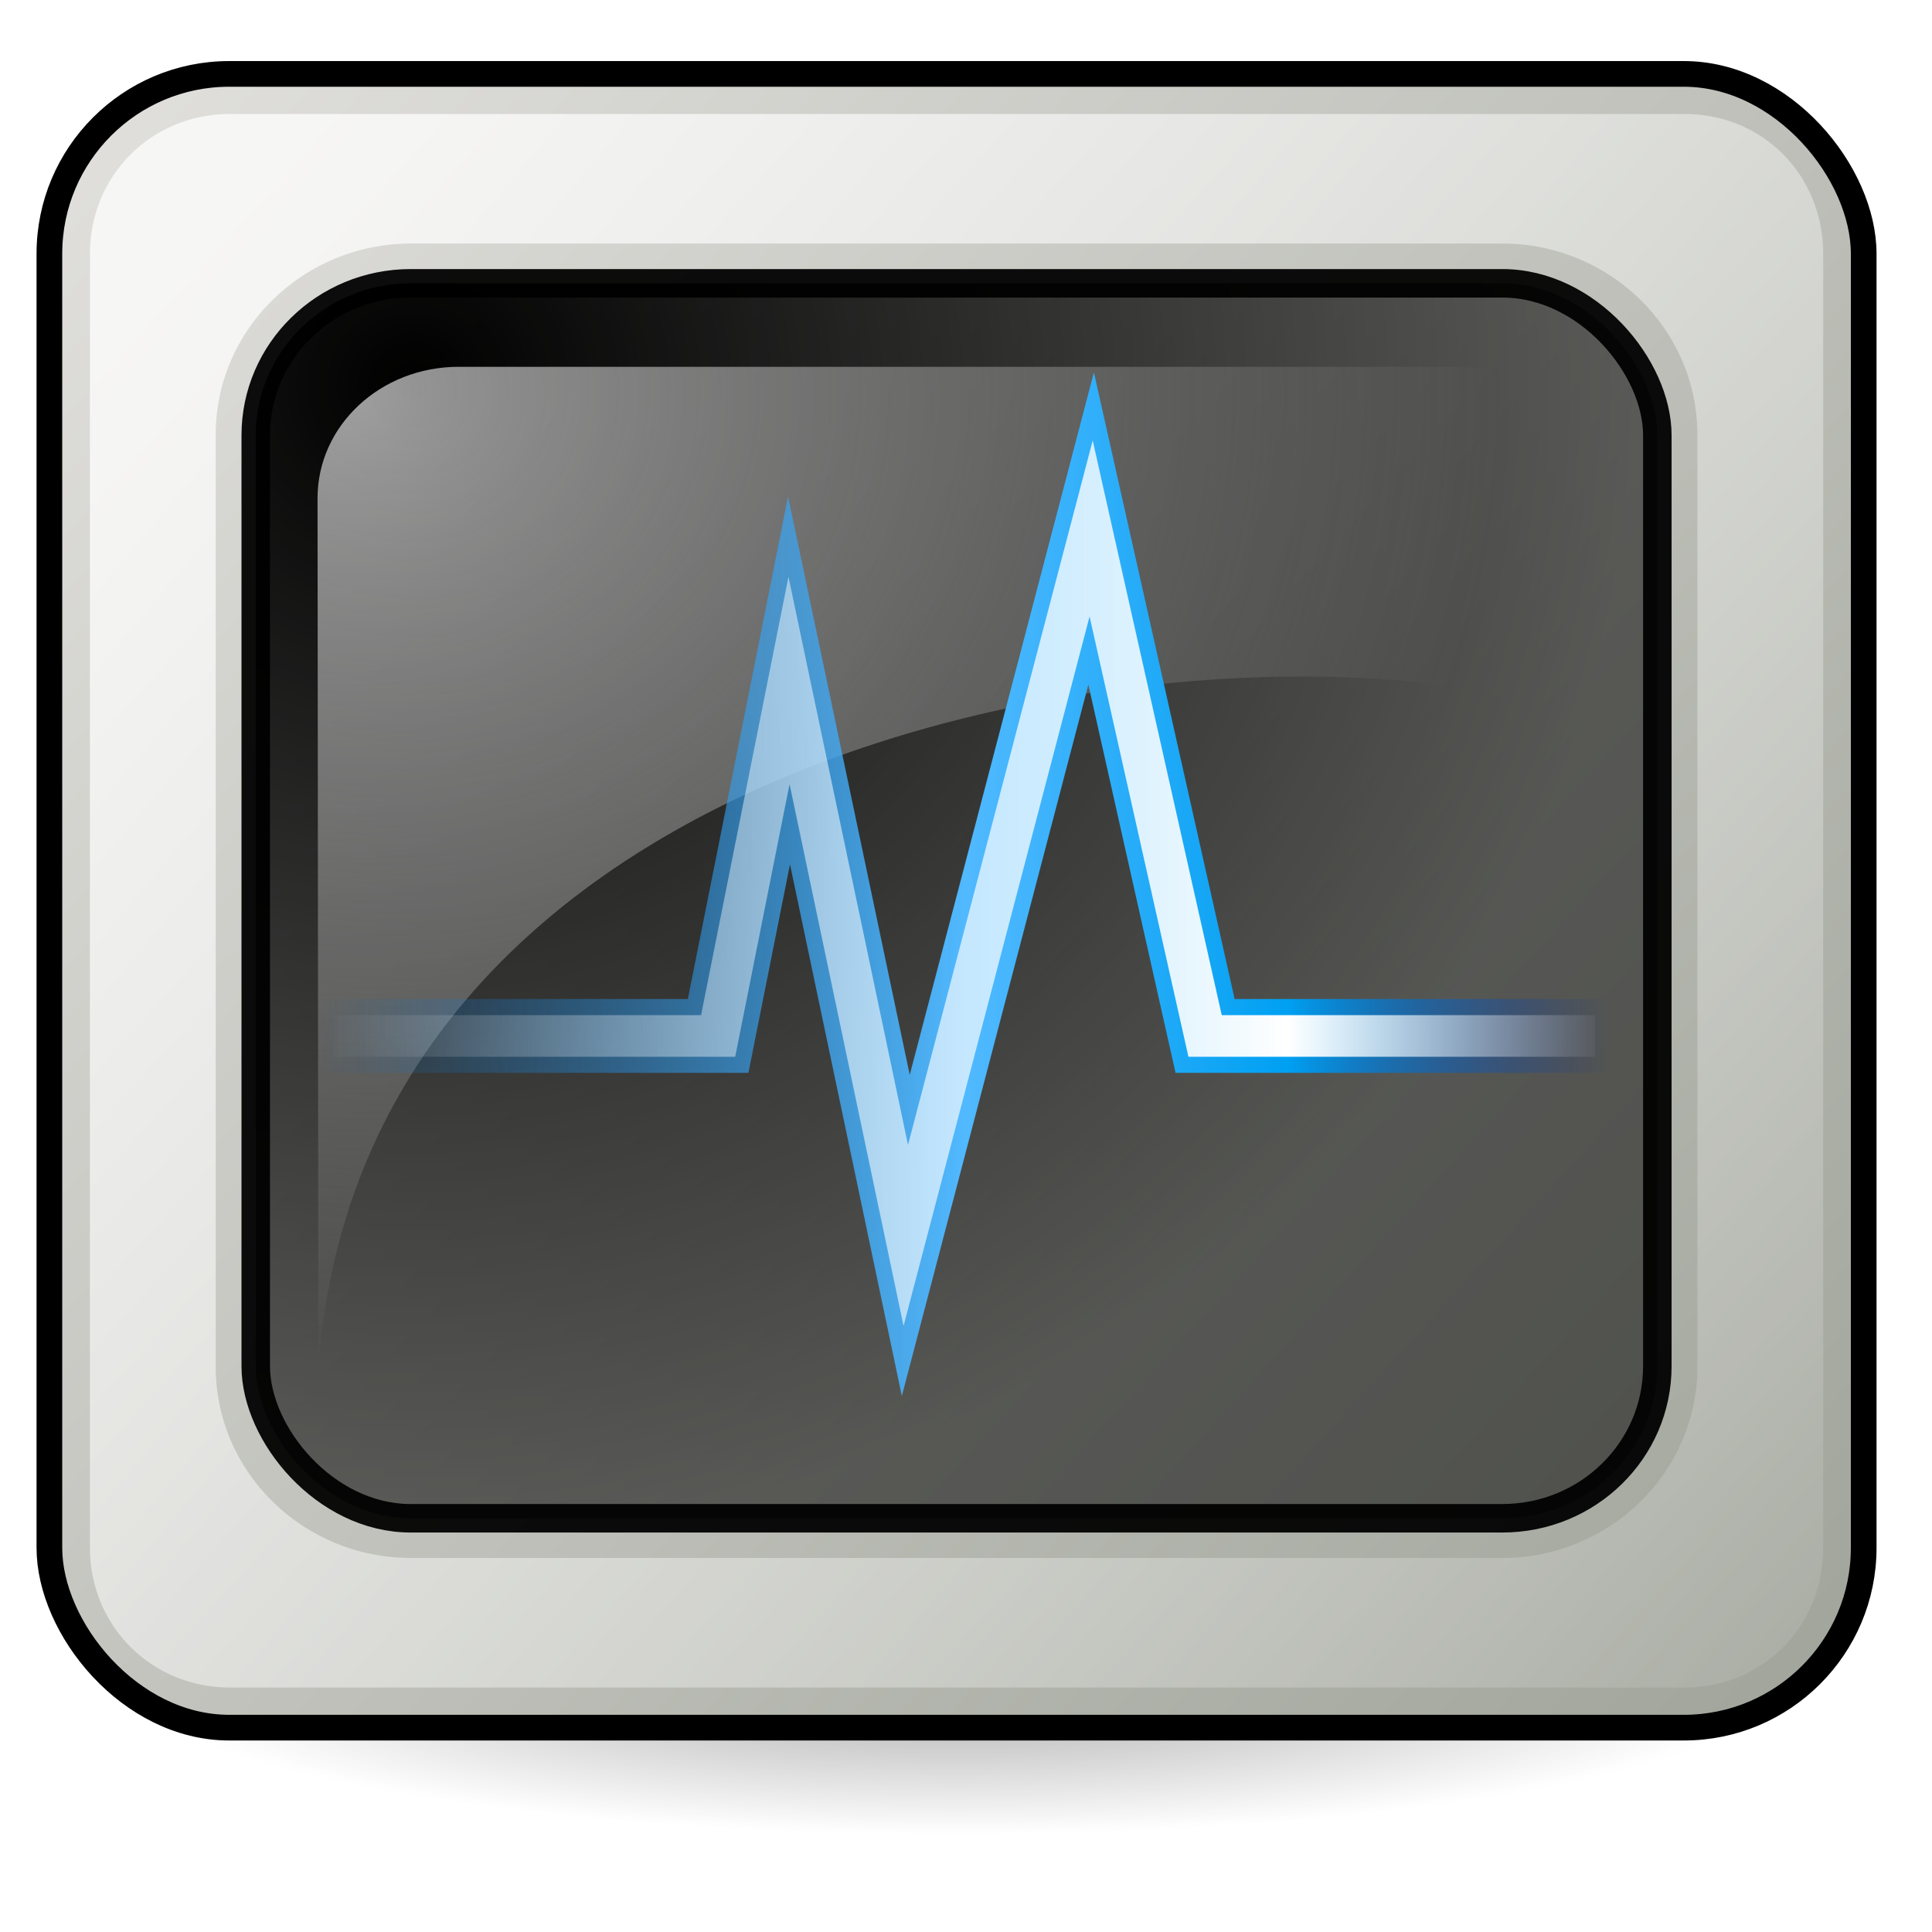 <?xml version="1.0" encoding="UTF-8" standalone="no"?>
<!-- Created with Inkscape (http://www.inkscape.org/) -->
<svg
   xmlns:dc="http://purl.org/dc/elements/1.1/"
   xmlns:cc="http://creativecommons.org/ns#"
   xmlns:rdf="http://www.w3.org/1999/02/22-rdf-syntax-ns#"
   xmlns:svg="http://www.w3.org/2000/svg"
   xmlns="http://www.w3.org/2000/svg"
   xmlns:xlink="http://www.w3.org/1999/xlink"
   xmlns:sodipodi="http://sodipodi.sourceforge.net/DTD/sodipodi-0.dtd"
   xmlns:inkscape="http://www.inkscape.org/namespaces/inkscape"
   width="48px"
   height="48px"
   id="svg57"
   sodipodi:version="0.32"
   inkscape:version="0.46"
   sodipodi:docbase="/home/marco/Scrivania/UltimateGnome/scalable/apps"
   sodipodi:docname="utilities-system-monitor.svg"
   inkscape:output_extension="org.inkscape.output.svg.inkscape">
  <defs
     id="defs3">
    <linearGradient
       id="linearGradient3688">
      <stop
         style="stop-color:#ffffff;stop-opacity:0;"
         offset="0"
         id="stop3692" />
      <stop
         id="stop3694"
         offset="0.75"
         style="stop-color:#ffffff;stop-opacity:1;" />
      <stop
         id="stop3696"
         offset="1"
         style="stop-color:#ffffff;stop-opacity:0;" />
    </linearGradient>
    <linearGradient
       inkscape:collect="always"
       id="linearGradient7952">
      <stop
         style="stop-color:#000000;stop-opacity:1;"
         offset="0"
         id="stop7954" />
      <stop
         style="stop-color:#000000;stop-opacity:0;"
         offset="1"
         id="stop7956" />
    </linearGradient>
    <linearGradient
       id="linearGradient7942">
      <stop
         style="stop-color:#006ecd;stop-opacity:0;"
         offset="0"
         id="stop7944" />
      <stop
         id="stop8071"
         offset="0.5"
         style="stop-color:#51b9ff;stop-opacity:1;" />
      <stop
         style="stop-color:#00a0f2;stop-opacity:1;"
         offset="0.75"
         id="stop8073" />
      <stop
         style="stop-color:#0025a3;stop-opacity:0;"
         offset="1"
         id="stop7946" />
    </linearGradient>
    <linearGradient
       id="linearGradient5060">
      <stop
         style="stop-color:#000000;stop-opacity:1;"
         offset="0"
         id="stop7753" />
      <stop
         id="stop7755"
         offset="1"
         style="stop-color:#000000;stop-opacity:0.526;" />
    </linearGradient>
    <linearGradient
       id="linearGradient381">
      <stop
         id="stop382"
         offset="0"
         style="stop-color:#ffffff;stop-opacity:1;" />
      <stop
         id="stop383"
         offset="1"
         style="stop-color:#ffffff;stop-opacity:0;" />
    </linearGradient>
    <filter
       inkscape:collect="always"
       x="-0.112"
       width="1.225"
       y="-0.576"
       height="2.151"
       id="filter8040">
      <feGaussianBlur
         inkscape:collect="always"
         stdDeviation="1.951"
         id="feGaussianBlur8042" />
    </filter>
    <linearGradient
       id="linearGradient269">
      <stop
         style="stop-color:#ffffff;stop-opacity:1;"
         offset="0"
         id="stop270" />
      <stop
         style="stop-color:#ffffff;stop-opacity:0;"
         offset="1"
         id="stop271" />
    </linearGradient>
    <linearGradient
       id="linearGradient3460">
      <stop
         offset="0"
         id="stop3462"
         style="stop-color:#9fa399;stop-opacity:1;" />
      <stop
         offset="1"
         id="stop3464"
         style="stop-color:#e2e1de;stop-opacity:1;" />
    </linearGradient>
    <linearGradient
       inkscape:collect="always"
       xlink:href="#linearGradient269"
       id="linearGradient2575"
       gradientUnits="userSpaceOnUse"
       gradientTransform="translate(-0.105,-0.622)"
       x1="6.564"
       y1="7.286"
       x2="51.623"
       y2="45.468" />
    <linearGradient
       inkscape:collect="always"
       xlink:href="#linearGradient3460"
       id="linearGradient2591"
       gradientUnits="userSpaceOnUse"
       x1="47.045"
       y1="42.675"
       x2="1.33"
       y2="0.95"
       gradientTransform="translate(-0.422,0.567)" />
    <radialGradient
       inkscape:collect="always"
       xlink:href="#linearGradient7952"
       id="radialGradient2593"
       gradientUnits="userSpaceOnUse"
       gradientTransform="matrix(1,0,0,0.195,0,32.948)"
       cx="24.227"
       cy="40.929"
       fx="24.227"
       fy="40.929"
       r="20.852" />
    <radialGradient
       inkscape:collect="always"
       xlink:href="#linearGradient5060"
       id="radialGradient3676"
       gradientUnits="userSpaceOnUse"
       gradientTransform="matrix(9.2593917e-2,-1.467,1.554,9.4436698e-2,-1.701,42.542)"
       cx="39.25"
       cy="40.51"
       fx="39.25"
       fy="40.51"
       r="19.5" />
    <radialGradient
       inkscape:collect="always"
       xlink:href="#linearGradient381"
       id="radialGradient3678"
       gradientUnits="userSpaceOnUse"
       gradientTransform="matrix(-3.9431555e-2,1.238,-1.467,-3.3582751e-2,-3.184,-34.415)"
       cx="38.202"
       cy="42.124"
       fx="38.202"
       fy="42.124"
       r="19.5" />
    <linearGradient
       inkscape:collect="always"
       xlink:href="#linearGradient7942"
       id="linearGradient3680"
       gradientUnits="userSpaceOnUse"
       gradientTransform="matrix(1.146,0,0,1.146,-79.581,-4.719)"
       x1="10.779"
       y1="24.662"
       x2="38.8"
       y2="24.662" />
    <linearGradient
       inkscape:collect="always"
       xlink:href="#linearGradient3688"
       id="linearGradient3686"
       gradientUnits="userSpaceOnUse"
       gradientTransform="matrix(1.146,0,0,1.146,-79.581,-4.719)"
       x1="10.779"
       y1="24.662"
       x2="38.8"
       y2="24.662" />
  </defs>
  <sodipodi:namedview
     showborder="true"
     id="base"
     pagecolor="#ffffff"
     bordercolor="#666666"
     borderopacity="1.0"
     inkscape:pageopacity="0.0"
     inkscape:pageshadow="2"
     inkscape:zoom="5.656854"
     inkscape:cx="55.832582"
     inkscape:cy="1.0227909"
     inkscape:current-layer="g3671"
     showgrid="true"
     inkscape:grid-bbox="true"
     inkscape:document-units="px"
     inkscape:window-width="919"
     inkscape:window-height="917"
     inkscape:window-x="279"
     inkscape:window-y="55"
     inkscape:showpageshadow="false"
     inkscape:object-nodes="true"
     inkscape:object-points="true"
     inkscape:object-bbox="true"
     inkscape:guide-bbox="false"
     inkscape:grid-points="true"
     fill="#2e3436">
    <inkscape:grid
       id="GridFromPre046Settings"
       type="xygrid"
       originx="0px"
       originy="0px"
       spacingx="1px"
       spacingy="1px"
       color="#0000ff"
       empcolor="#0000ff"
       opacity="0.2"
       empopacity="0.4"
       empspacing="4" />
  </sodipodi:namedview>
  <g
     inkscape:groupmode="layer"
     id="layer2"
     inkscape:label="shadow"
     style="display:inline" />
  <g
     id="layer1"
     inkscape:label="Layer 1"
     inkscape:groupmode="layer"
     style="display:inline">
    <path
       sodipodi:rx="20.85153"
       sodipodi:ry="4.0658641"
       style="opacity:0.6;color:#000000;fill:url(#radialGradient2593);fill-opacity:1;fill-rule:nonzero;stroke:none;stroke-width:1.6;stroke-linecap:square;stroke-linejoin:miter;marker:none;marker-start:none;marker-mid:none;marker-end:none;stroke-miterlimit:6.8;stroke-dasharray:none;stroke-dashoffset:0;stroke-opacity:1;visibility:visible;display:inline;overflow:visible;filter:url(#filter8040);enable-background:accumulate"
       sodipodi:type="arc"
       d="M 45.078,40.929 A 20.852,4.066 0 1 1 45.078,40.926"
       sodipodi:open="true"
       transform="translate(-0.461,0.576)"
       sodipodi:cy="40.928932"
       sodipodi:cx="24.22653"
       sodipodi:end="6.2825619"
       id="path2513"
       sodipodi:start="0" />
    <rect
       style="fill:url(#linearGradient2591);fill-opacity:1;stroke:#000000;stroke-width:0.638;stroke-linecap:round;stroke-linejoin:round;stroke-miterlimit:4;stroke-dasharray:none;stroke-opacity:1"
       rx="4.468"
       ry="4.468"
       height="41.087"
       width="45.076"
       y="1.836"
       x="1.227"
       id="rect2517" />
    <path
       d="M 6.094,2.25 C 4.156,2.25 2.625,3.781 2.625,5.719 L 2.625,37.875 C 2.625,39.813 4.156,41.344 6.094,41.344 L 42.25,41.344 C 44.188,41.344 45.688,39.822 45.688,37.875 L 45.688,5.719 C 45.687,3.772 44.188,2.25 42.25,2.25 L 6.094,2.25 z M 10.594,5.469 L 37.719,5.469 C 40.369,5.469 42.562,7.581 42.562,10.219 L 42.562,33.375 C 42.562,36.012 40.369,38.125 37.719,38.125 L 10.594,38.125 C 7.943,38.125 5.75,36.012 5.75,33.375 L 5.75,10.219 C 5.75,7.581 7.943,5.469 10.594,5.469 z "
       id="path3548"
       style="opacity:0.737;fill:url(#linearGradient2575);fill-opacity:1;stroke:none;stroke-width:0.608;stroke-linecap:round;stroke-linejoin:round;stroke-miterlimit:4;stroke-dasharray:none;stroke-opacity:1"
       inkscape:original="M 6.09375 1.25 C 3.6186518 1.2500001 1.625 3.243649 1.625 5.71875 L 1.625 37.875 C 1.625 40.350098 3.618652 42.34375 6.09375 42.34375 L 42.25 42.34375 C 44.725096 42.343748 46.6875 40.3501 46.6875 37.875 L 46.6875 5.71875 C 46.687498 3.2436518 44.725097 1.25 42.25 1.25 L 6.09375 1.25 z M 10.59375 6.46875 L 37.71875 6.46875 C 39.850951 6.4687498 41.5625 8.126725 41.5625 10.21875 L 41.5625 33.375 C 41.562499 35.467028 39.850952 37.125 37.71875 37.125 L 10.59375 37.125 C 8.4615483 37.124998 6.75 35.46702 6.75 33.375 L 6.75 10.21875 C 6.7499998 8.1267293 8.461548 6.46875 10.59375 6.46875 z "
       inkscape:radius="-1"
       sodipodi:type="inkscape:offset"
       transform="translate(-0.391,0.582)" />
    <g
       id="g3671"
       transform="translate(75.134,-1.637)">
      <rect
         transform="scale(-1,-1)"
         ry="3.776"
         rx="3.849"
         y="-39.358"
         x="33.958"
         height="30.682"
         width="34.822"
         id="rect3696"
         style="opacity:1;fill:url(#radialGradient3676);fill-opacity:1;stroke:#000000;stroke-width:0.708;stroke-linecap:round;stroke-linejoin:round;stroke-miterlimit:4;stroke-dasharray:none;stroke-opacity:0.945;display:inline" />
      <path
         sodipodi:nodetypes="ccccccc"
         id="rect7779"
         d="M -67.224,35.594 L -67.245,14.016 C -67.245,12.207 -65.68,10.75 -63.736,10.75 L -39.003,10.75 C -37.059,10.75 -35.493,12.207 -35.493,14.016 L -35.648,19.594 C -42.105,16.604 -65.978,18.63 -67.224,35.594 z "
         style="opacity:0.616;fill:url(#radialGradient3678);fill-opacity:1;stroke:none;stroke-width:0.806;stroke-linecap:round;stroke-linejoin:round;stroke-opacity:0.945;display:inline" />
      <path
         style="fill:none;fill-rule:evenodd;stroke:url(#linearGradient3680);stroke-width:1.834;stroke-linecap:square;stroke-linejoin:miter;stroke-miterlimit:6.8;stroke-opacity:1"
         d="M -36.024,27.375 L -45.194,27.375 L -48.025,14.767 L -52.63,32.331 L -55.531,18.542 L -57.292,27.375 L -66.309,27.375"
         id="path7803" />
      <path
         style="fill:none;fill-rule:evenodd;stroke:url(#linearGradient3686);stroke-width:1.034;stroke-linecap:square;stroke-linejoin:miter;stroke-miterlimit:6.8;stroke-opacity:1;display:inline;stroke-dasharray:none;opacity:1"
         d="M -36.024,27.375 L -45.194,27.375 L -48.025,14.767 L -52.63,32.331 L -55.531,18.542 L -57.292,27.375 L -66.309,27.375"
         id="path3684" />
    </g>
  </g>
</svg>
